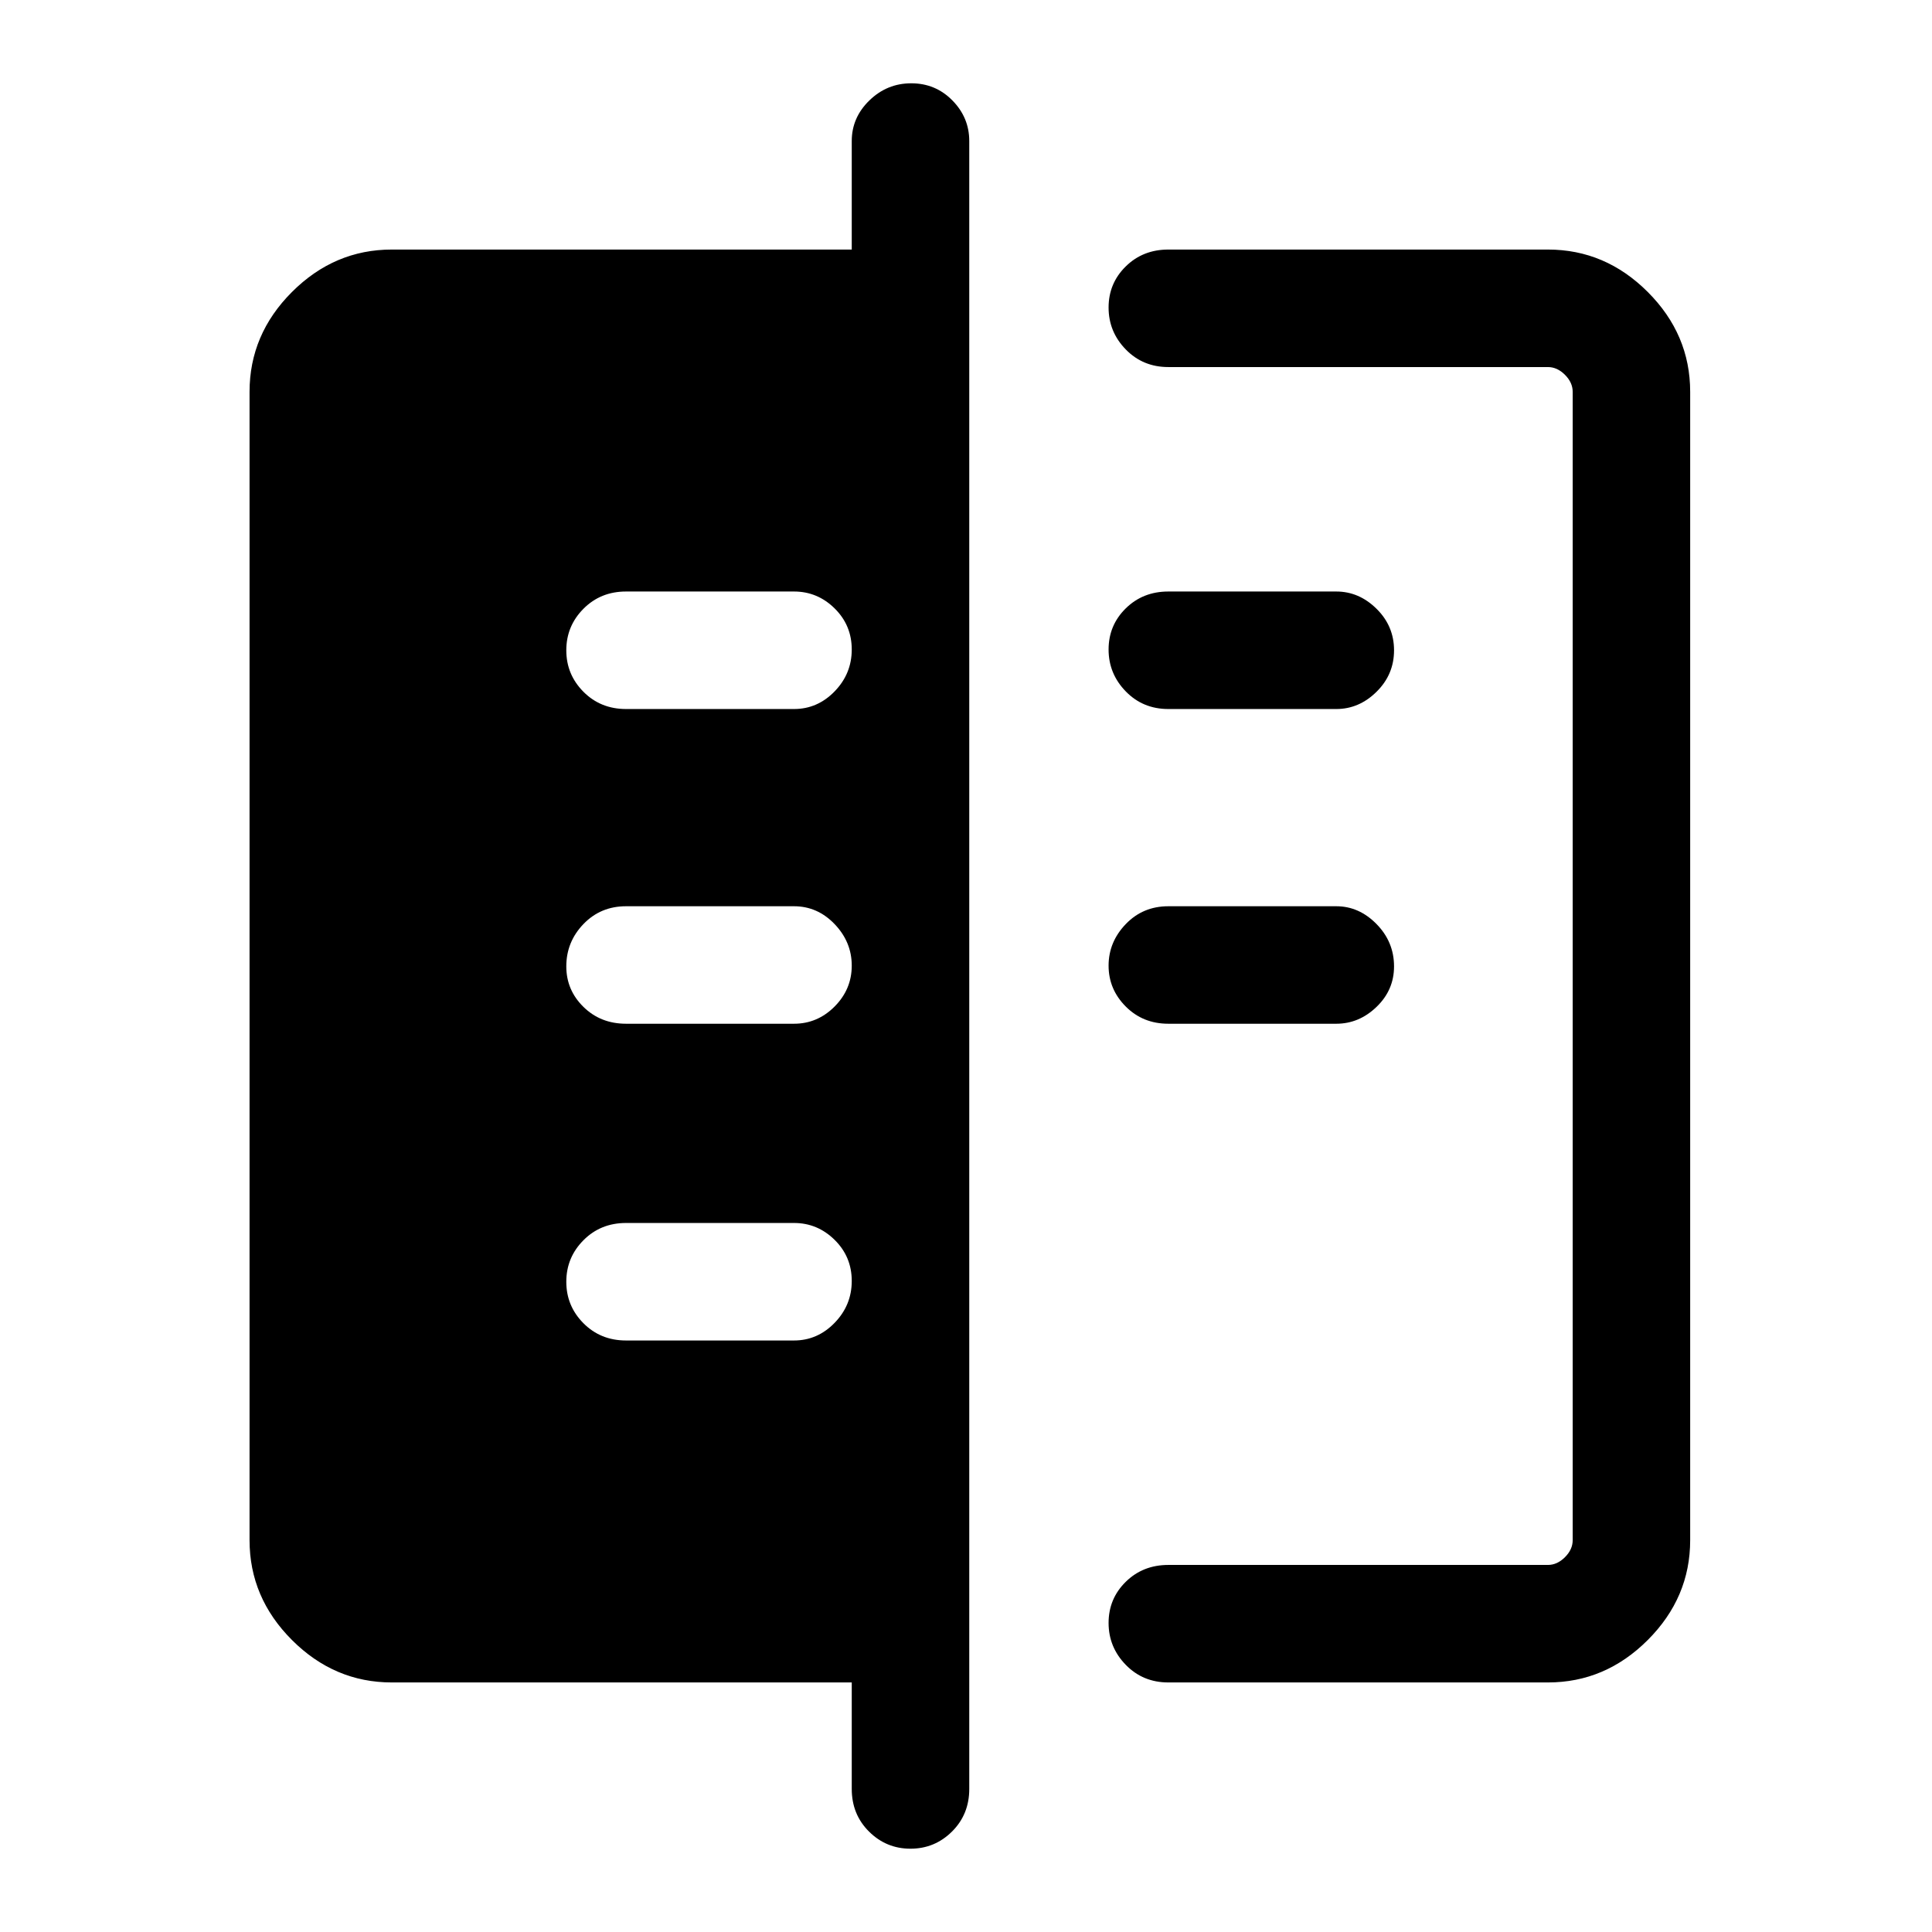 <svg xmlns="http://www.w3.org/2000/svg" height="48" viewBox="0 -960 960 960" width="48"><path d="M423.23-71.08V-124H194.69q-28.53 0-49.61-21.08T124-194.69v-570.62q0-28.53 21.08-49.61T194.69-836h228.54v-53.92q0-11.67 8.77-20.18 8.76-8.51 20.8-8.51 12.05 0 20.43 8.51 8.39 8.51 8.39 20.18v818.84q0 12.65-8.58 21.17-8.58 8.52-20.63 8.52-12.04 0-20.61-8.52t-8.57-21.17ZM580.54-124q-12.65 0-21.17-8.77-8.52-8.76-8.52-20.8 0-12.05 8.52-20.43 8.52-8.39 21.17-8.39h188.61q4.62 0 8.46-3.84 3.85-3.85 3.85-8.46v-570.62q0-4.61-3.85-8.46-3.84-3.84-8.46-3.84H580.54q-12.65 0-21.17-8.77-8.52-8.76-8.52-20.81 0-12.04 8.52-20.42 8.52-8.39 21.17-8.39h188.61q28.53 0 49.61 21.08t21.08 49.61v570.62q0 28.53-21.08 49.61T769.15-124H580.54Zm0-327.31q-12.65 0-21.17-8.56-8.52-8.56-8.52-20.31 0-11.74 8.52-20.63 8.52-8.88 21.17-8.88H664q11.3 0 19.99 8.85 8.7 8.86 8.7 21.04 0 11.75-8.7 20.12-8.69 8.37-19.99 8.37h-83.46Zm0-156.38q-12.65 0-21.17-8.77-8.52-8.76-8.52-20.8 0-12.05 8.52-20.43 8.52-8.39 21.17-8.39H664q11.3 0 19.99 8.58 8.7 8.58 8.7 20.63 0 12.04-8.7 20.61-8.69 8.57-19.99 8.57h-83.46ZM311.08-293.92h83.46q11.67 0 20.18-8.77 8.51-8.76 8.51-20.81 0-12.04-8.51-20.42-8.51-8.39-20.18-8.39h-83.46q-12.65 0-21.17 8.58-8.52 8.58-8.52 20.63 0 12.04 8.52 20.61t21.17 8.57Zm0-157.39h83.46q11.67 0 20.18-8.56t8.51-20.31q0-11.74-8.51-20.63-8.51-8.88-20.18-8.88h-83.46q-12.65 0-21.17 8.85-8.52 8.86-8.52 21.04 0 11.75 8.52 20.12 8.52 8.37 21.17 8.37Zm0-156.38h83.46q11.67 0 20.18-8.77 8.51-8.76 8.51-20.8 0-12.05-8.51-20.43-8.51-8.39-20.18-8.39h-83.46q-12.65 0-21.17 8.58-8.52 8.58-8.52 20.63 0 12.04 8.52 20.61t21.17 8.57Z"/></svg>